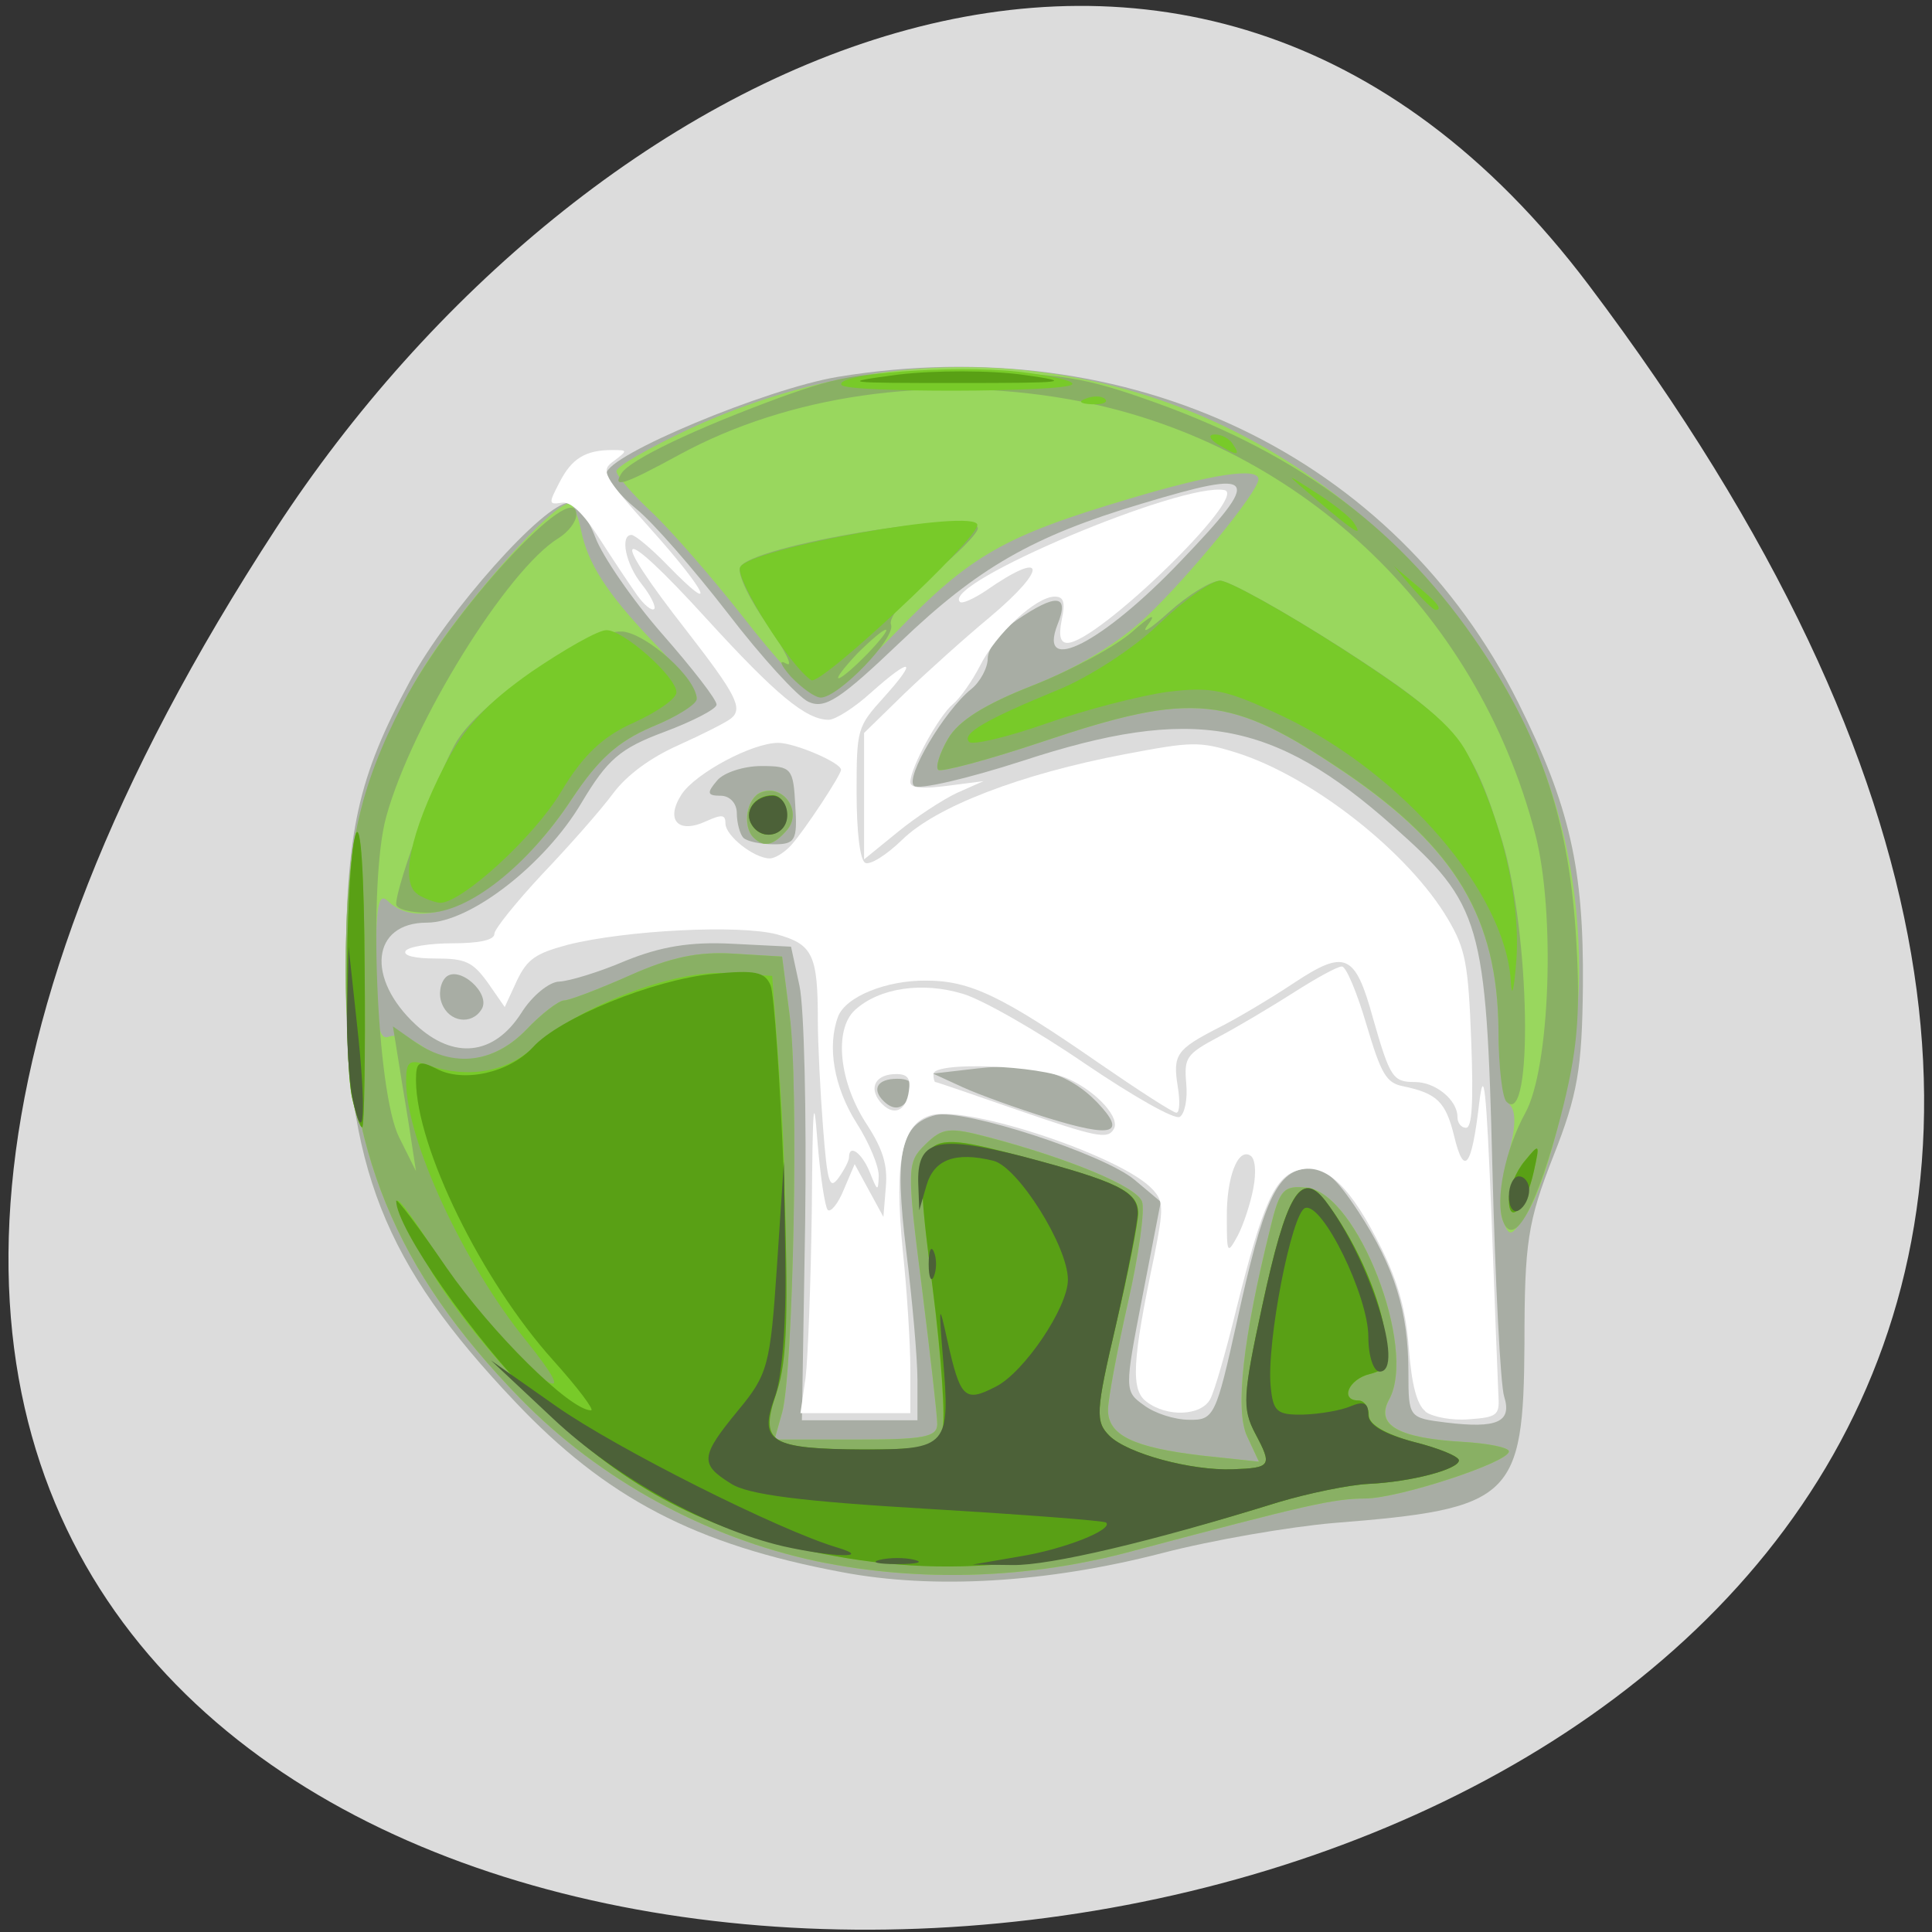 
<svg xmlns="http://www.w3.org/2000/svg" xmlns:xlink="http://www.w3.org/1999/xlink" width="16px" height="16px" viewBox="0 0 16 16" version="1.1">
<rect x="0" y="0" width="16" height="16" fill="#333333" stroke="none"/>
<g id="surface1">
<path style=" stroke:none;fill-rule:nonzero;fill:rgb(86.275%,86.275%,86.275%);fill-opacity:1;" d="M 13.156 2.359 C 25.664 18.938 -8.754 21.293 2.289 4.371 C 4.809 0.512 9.844 -2.031 13.156 2.359 Z M 13.156 2.359 "/>
<path style=" stroke:none;fill-rule:nonzero;fill:rgb(65.882%,67.843%,64.314%);fill-opacity:1;" d="M 6.973 13.02 C 5.758 12.793 5.02 12.406 4.266 11.609 C 3.176 10.461 2.863 9.668 2.863 8.047 C 2.867 6.883 2.961 6.445 3.395 5.641 C 3.707 5.062 4.508 4.164 4.711 4.164 C 4.773 4.164 4.871 4.293 4.93 4.449 C 4.988 4.605 5.238 4.969 5.484 5.25 C 5.734 5.535 5.938 5.797 5.934 5.836 C 5.934 5.871 5.738 5.973 5.5 6.062 C 5.133 6.199 5.031 6.289 4.816 6.648 C 4.516 7.156 3.895 7.641 3.535 7.641 C 3.078 7.641 3.027 8.102 3.445 8.488 C 3.758 8.777 4.09 8.742 4.316 8.391 C 4.406 8.246 4.551 8.129 4.633 8.129 C 4.715 8.125 4.961 8.051 5.18 7.957 C 5.469 7.84 5.715 7.797 6.066 7.816 L 6.551 7.84 L 6.621 8.164 C 6.66 8.344 6.68 9.223 6.668 10.125 L 6.641 11.762 L 7.598 11.762 L 7.598 11.43 C 7.598 11.25 7.555 10.762 7.504 10.352 C 7.406 9.543 7.457 9.309 7.75 9.234 C 7.977 9.18 9.137 9.555 9.395 9.77 L 9.613 9.953 L 9.461 10.738 C 9.312 11.508 9.312 11.523 9.473 11.637 C 9.559 11.703 9.727 11.758 9.848 11.758 C 10.055 11.762 10.07 11.727 10.246 10.934 C 10.461 9.953 10.57 9.707 10.816 9.676 C 10.957 9.656 11.055 9.738 11.25 10.035 C 11.551 10.496 11.664 10.863 11.664 11.367 C 11.664 11.742 11.668 11.742 11.977 11.781 C 12.398 11.832 12.523 11.777 12.457 11.566 C 12.426 11.473 12.383 10.617 12.359 9.66 C 12.309 7.637 12.266 7.488 11.539 6.844 C 10.543 5.957 9.875 5.84 8.469 6.301 C 8.012 6.449 7.605 6.543 7.57 6.508 C 7.492 6.441 7.82 5.887 8.043 5.707 C 8.117 5.648 8.18 5.531 8.18 5.453 C 8.18 5.371 8.285 5.23 8.418 5.137 C 8.75 4.91 8.859 4.922 8.758 5.172 C 8.59 5.602 9.133 5.324 9.777 4.648 C 10.461 3.934 10.426 3.879 9.453 4.172 C 8.551 4.441 8.098 4.703 7.457 5.316 C 6.957 5.793 6.832 5.875 6.695 5.812 C 6.609 5.773 6.305 5.441 6.027 5.078 C 5.746 4.715 5.406 4.324 5.27 4.215 C 5.133 4.102 5.023 3.969 5.023 3.922 C 5.023 3.77 6.348 3.219 6.938 3.121 C 9.355 2.723 11.551 3.773 12.574 5.82 C 13 6.676 13.117 7.191 13.109 8.164 C 13.102 8.848 13.066 9.066 12.863 9.578 C 12.652 10.117 12.625 10.289 12.625 11.125 C 12.617 12.41 12.527 12.496 11.043 12.613 C 10.676 12.645 10.039 12.754 9.621 12.863 C 8.668 13.109 7.73 13.164 6.973 13.02 Z M 8.676 9.258 C 8.426 9.18 8.109 9.066 7.973 9.004 L 7.727 8.891 L 8.098 8.848 C 8.551 8.797 8.848 8.883 9.086 9.129 C 9.336 9.391 9.219 9.426 8.676 9.258 Z M 7.32 9.121 C 7.215 9.02 7.266 8.934 7.43 8.934 C 7.539 8.934 7.578 8.973 7.543 9.055 C 7.492 9.184 7.41 9.207 7.32 9.121 Z M 3.66 8.312 C 3.629 8.238 3.645 8.141 3.691 8.094 C 3.801 7.988 4.07 8.23 3.988 8.359 C 3.906 8.492 3.719 8.465 3.66 8.312 Z M 6.156 6.938 C 6.129 6.91 6.102 6.816 6.102 6.734 C 6.102 6.652 6.043 6.59 5.969 6.59 C 5.855 6.59 5.852 6.566 5.938 6.465 C 5.992 6.398 6.16 6.344 6.305 6.344 C 6.555 6.344 6.57 6.363 6.586 6.668 C 6.605 6.961 6.586 6.992 6.41 6.992 C 6.301 6.992 6.188 6.969 6.156 6.938 Z M 6.156 6.938 "/>
<path style=" stroke:none;fill-rule:nonzero;fill:rgb(60%,84.314%,36.863%);fill-opacity:1;" d="M 6.766 12.93 C 5.844 12.734 4.965 12.254 4.309 11.582 C 3.27 10.516 2.863 9.523 2.863 8.043 C 2.863 6.969 2.973 6.516 3.426 5.668 C 3.715 5.133 4.633 4.082 4.73 4.176 C 4.758 4.199 4.793 4.297 4.812 4.391 C 4.867 4.664 5.023 4.91 5.406 5.312 C 5.605 5.52 5.77 5.73 5.77 5.777 C 5.77 5.828 5.602 5.938 5.398 6.02 C 5.117 6.141 4.953 6.285 4.738 6.613 C 4.238 7.375 3.527 7.77 3.211 7.461 C 3.133 7.387 3.113 7.504 3.113 7.996 C 3.113 8.477 3.137 8.617 3.219 8.586 C 3.277 8.562 3.398 8.598 3.484 8.656 C 3.75 8.848 4.102 8.797 4.359 8.527 C 4.484 8.395 4.629 8.285 4.672 8.285 C 4.715 8.285 4.961 8.191 5.219 8.078 C 5.555 7.926 5.789 7.879 6.078 7.898 L 6.477 7.922 L 6.539 8.406 C 6.617 8.969 6.57 11.371 6.477 11.699 L 6.414 11.922 L 7.09 11.922 C 7.648 11.922 7.762 11.902 7.762 11.793 C 7.762 11.723 7.703 11.207 7.633 10.648 C 7.508 9.668 7.512 9.625 7.664 9.477 C 7.805 9.34 7.859 9.332 8.188 9.418 C 8.852 9.594 9.406 9.824 9.457 9.949 C 9.484 10.016 9.43 10.398 9.34 10.793 C 9.25 11.191 9.176 11.59 9.176 11.676 C 9.176 11.887 9.387 11.988 9.957 12.055 L 10.426 12.105 L 10.328 11.895 C 10.227 11.68 10.293 11.082 10.523 10.16 C 10.598 9.848 10.633 9.816 10.824 9.836 C 11.242 9.883 11.738 11.164 11.504 11.59 C 11.391 11.801 11.578 11.91 12.113 11.941 C 12.324 11.953 12.496 11.988 12.496 12.02 C 12.496 12.109 11.594 12.406 11.309 12.41 C 11.043 12.41 10.809 12.465 9.383 12.844 C 8.52 13.078 7.613 13.105 6.766 12.93 Z M 12.445 10.105 C 12.41 10.023 12.43 9.793 12.484 9.594 C 12.555 9.34 12.559 9.203 12.5 9.145 C 12.453 9.098 12.41 8.824 12.41 8.531 C 12.402 7.605 12.055 7.023 11.137 6.398 C 10.188 5.754 9.883 5.723 8.637 6.141 C 8.184 6.293 7.789 6.398 7.77 6.375 C 7.746 6.355 7.781 6.238 7.852 6.117 C 7.938 5.969 8.156 5.832 8.555 5.676 C 8.918 5.535 9.27 5.32 9.492 5.109 C 9.844 4.777 10.422 4.07 10.422 3.969 C 10.422 3.867 10.035 3.926 9.344 4.133 C 8.32 4.438 8.035 4.598 7.422 5.234 C 7.055 5.613 6.828 5.789 6.746 5.758 C 6.676 5.73 6.414 5.445 6.16 5.117 C 5.906 4.793 5.566 4.402 5.402 4.246 C 5.238 4.094 5.105 3.938 5.105 3.902 C 5.105 3.863 5.379 3.707 5.711 3.551 C 7.723 2.621 9.945 2.98 11.508 4.484 C 12.555 5.492 13.078 6.68 13.078 8.043 C 13.078 8.703 12.836 9.789 12.625 10.082 C 12.512 10.242 12.5 10.246 12.445 10.105 Z M 6.242 6.938 C 6.141 6.84 6.184 6.605 6.305 6.559 C 6.488 6.492 6.645 6.719 6.52 6.871 C 6.406 7.004 6.328 7.02 6.242 6.938 Z M 6.242 6.938 "/>
<path style=" stroke:none;fill-rule:nonzero;fill:rgb(53.725%,69.02%,39.216%);fill-opacity:1;" d="M 6.766 12.93 C 5.844 12.734 4.965 12.254 4.309 11.582 C 3.27 10.516 2.863 9.523 2.863 8.043 C 2.863 7.031 2.969 6.535 3.34 5.82 C 3.727 5.07 4.773 3.934 4.773 4.262 C 4.773 4.32 4.707 4.406 4.625 4.457 C 4.203 4.715 3.414 5.984 3.199 6.762 C 3.047 7.305 3.117 9.043 3.305 9.418 L 3.445 9.699 L 3.402 9.418 C 3.379 9.262 3.332 8.992 3.305 8.816 L 3.254 8.5 L 3.449 8.637 C 3.758 8.844 4.09 8.805 4.359 8.527 C 4.484 8.395 4.629 8.285 4.672 8.285 C 4.715 8.285 4.961 8.191 5.215 8.078 C 5.555 7.926 5.789 7.879 6.078 7.898 L 6.477 7.922 L 6.539 8.406 C 6.617 8.969 6.57 11.371 6.477 11.699 L 6.414 11.922 L 7.09 11.922 C 7.648 11.922 7.762 11.902 7.762 11.793 C 7.762 11.723 7.703 11.207 7.633 10.648 C 7.508 9.668 7.512 9.625 7.664 9.477 C 7.805 9.34 7.859 9.332 8.184 9.418 C 8.852 9.594 9.406 9.824 9.457 9.949 C 9.484 10.016 9.43 10.398 9.34 10.793 C 9.25 11.191 9.176 11.59 9.176 11.676 C 9.176 11.887 9.387 11.988 9.957 12.055 L 10.426 12.105 L 10.328 11.895 C 10.227 11.68 10.293 11.082 10.523 10.16 C 10.598 9.848 10.633 9.816 10.824 9.836 C 11.242 9.883 11.738 11.164 11.504 11.59 C 11.387 11.801 11.578 11.91 12.113 11.941 C 12.324 11.953 12.496 11.988 12.496 12.02 C 12.496 12.109 11.594 12.406 11.309 12.41 C 11.043 12.41 10.809 12.465 9.383 12.844 C 8.52 13.078 7.613 13.105 6.766 12.93 Z M 12.449 10.117 C 12.379 9.938 12.465 9.52 12.633 9.215 C 12.836 8.844 12.883 7.562 12.715 6.91 C 12.23 5.039 10.723 3.633 8.844 3.305 C 7.699 3.105 6.531 3.273 5.625 3.766 C 5.16 4.02 5.066 4.047 5.148 3.918 C 5.223 3.805 5.754 3.551 6.457 3.293 C 6.984 3.102 7.168 3.074 7.973 3.082 C 8.777 3.09 8.969 3.117 9.586 3.34 C 10.781 3.773 11.613 4.398 12.262 5.367 C 12.773 6.129 13 6.824 13.055 7.805 C 13.09 8.422 13.062 8.711 12.926 9.242 C 12.73 9.992 12.539 10.344 12.449 10.117 Z M 12.477 9.125 C 12.441 9.094 12.41 8.828 12.41 8.535 C 12.402 7.605 12.059 7.023 11.141 6.398 C 10.188 5.754 9.883 5.723 8.637 6.141 C 8.184 6.293 7.789 6.398 7.77 6.375 C 7.746 6.355 7.781 6.238 7.852 6.117 C 7.938 5.969 8.156 5.832 8.555 5.676 C 8.871 5.551 9.242 5.352 9.379 5.23 C 9.531 5.094 9.582 5.074 9.508 5.172 C 9.441 5.262 9.52 5.215 9.68 5.07 C 9.84 4.926 10.031 4.809 10.105 4.809 C 10.18 4.809 10.633 5.062 11.117 5.371 C 12.051 5.973 12.188 6.137 12.441 6.965 C 12.672 7.727 12.699 9.344 12.477 9.125 Z M 3.281 7.488 C 3.281 7.328 3.641 6.363 3.789 6.129 C 4.012 5.777 4.875 5.211 5.156 5.23 C 5.359 5.25 5.77 5.617 5.77 5.789 C 5.77 5.832 5.602 5.938 5.398 6.02 C 5.117 6.141 4.957 6.285 4.738 6.613 C 4.371 7.172 3.879 7.559 3.539 7.559 C 3.395 7.559 3.281 7.527 3.281 7.488 Z M 6.242 6.938 C 6.145 6.844 6.184 6.605 6.305 6.562 C 6.488 6.492 6.645 6.719 6.52 6.871 C 6.406 7.004 6.328 7.02 6.242 6.938 Z M 6.551 5.605 C 6.465 5.508 6.445 5.457 6.512 5.496 C 6.574 5.531 6.504 5.391 6.359 5.18 C 6.211 4.973 6.105 4.754 6.129 4.699 C 6.199 4.52 8.098 4.207 8.098 4.375 C 8.098 4.418 7.926 4.59 7.715 4.762 C 7.508 4.93 7.355 5.113 7.379 5.172 C 7.422 5.281 6.945 5.777 6.797 5.777 C 6.75 5.777 6.641 5.699 6.551 5.605 Z M 7.184 5.414 C 7.289 5.305 7.359 5.215 7.336 5.215 C 7.312 5.215 7.207 5.305 7.098 5.414 C 6.992 5.527 6.922 5.617 6.945 5.617 C 6.969 5.617 7.074 5.527 7.184 5.414 Z M 7.184 5.414 "/>
<path style=" stroke:none;fill-rule:nonzero;fill:rgb(47.059%,79.216%,16.078%);fill-opacity:1;" d="M 6.699 12.844 C 5.785 12.652 5.133 12.293 4.441 11.605 C 4.098 11.266 3.699 10.766 3.551 10.492 C 3.207 9.867 3.199 9.75 3.539 10.27 C 3.891 10.816 4.336 11.34 4.539 11.445 C 4.645 11.5 4.582 11.383 4.359 11.105 C 3.836 10.461 3.363 9.438 3.363 8.953 C 3.363 8.785 3.391 8.77 3.551 8.824 C 3.879 8.934 4.195 8.879 4.426 8.668 C 4.785 8.336 5.582 8.031 6.016 8.059 L 6.395 8.082 L 6.445 8.77 C 6.539 9.941 6.523 11.285 6.418 11.578 C 6.281 11.941 6.387 12 7.156 12.004 C 7.672 12.004 7.758 11.98 7.801 11.848 C 7.832 11.762 7.793 11.23 7.723 10.66 C 7.555 9.344 7.559 9.34 8.469 9.578 C 9.254 9.785 9.426 9.867 9.426 10.047 C 9.426 10.121 9.344 10.539 9.242 10.973 C 9.074 11.688 9.07 11.773 9.188 11.891 C 9.34 12.039 9.863 12.18 10.207 12.168 C 10.527 12.156 10.539 12.141 10.395 11.871 C 10.289 11.664 10.293 11.555 10.453 10.816 C 10.652 9.891 10.773 9.684 10.973 9.941 C 11.203 10.242 11.414 10.691 11.465 11.016 C 11.512 11.293 11.496 11.34 11.344 11.379 C 11.168 11.422 11.094 11.598 11.25 11.598 C 11.297 11.598 11.336 11.652 11.336 11.723 C 11.336 11.797 11.477 11.879 11.707 11.941 C 11.914 11.992 12.082 12.062 12.082 12.094 C 12.082 12.168 11.684 12.273 11.336 12.289 C 11.176 12.297 10.84 12.363 10.586 12.441 C 8.805 12.992 7.855 13.09 6.699 12.844 Z M 12.496 9.934 C 12.496 9.844 12.555 9.699 12.629 9.613 C 12.75 9.465 12.754 9.469 12.703 9.699 C 12.637 10 12.496 10.16 12.496 9.934 Z M 2.914 9.082 C 2.844 8.73 2.867 7.156 2.945 6.91 C 2.988 6.789 3.016 7.238 3.02 8.023 C 3.027 8.746 3.016 9.336 3 9.336 C 2.98 9.336 2.945 9.223 2.914 9.082 Z M 12.512 8.125 C 12.465 7.391 11.625 6.414 10.637 5.938 C 10.156 5.711 10.039 5.684 9.668 5.73 C 9.438 5.762 8.984 5.879 8.664 5.992 C 8.344 6.105 8.055 6.172 8.027 6.145 C 7.957 6.078 8.168 5.957 8.758 5.715 C 9.012 5.613 9.387 5.371 9.594 5.172 C 9.801 4.973 10.031 4.809 10.105 4.809 C 10.176 4.809 10.633 5.062 11.113 5.371 C 11.773 5.797 12.031 6.012 12.152 6.242 C 12.434 6.773 12.59 7.438 12.559 7.938 C 12.539 8.199 12.52 8.281 12.512 8.125 Z M 3.461 7.406 C 3.309 7.316 3.398 6.895 3.68 6.344 C 3.844 6.023 4.031 5.824 4.398 5.566 C 4.672 5.379 4.953 5.219 5.02 5.219 C 5.156 5.211 5.602 5.605 5.602 5.734 C 5.602 5.785 5.445 5.895 5.25 5.984 C 4.992 6.098 4.828 6.254 4.648 6.555 C 4.422 6.934 3.824 7.477 3.645 7.477 C 3.602 7.473 3.52 7.445 3.457 7.406 Z M 6.227 6.832 C 6.156 6.723 6.25 6.586 6.398 6.586 C 6.465 6.586 6.516 6.66 6.516 6.75 C 6.516 6.918 6.316 6.973 6.227 6.832 Z M 6.719 5.633 C 6.543 5.52 6.09 4.797 6.129 4.699 C 6.191 4.543 8.094 4.203 8.094 4.348 C 8.094 4.469 6.793 5.684 6.719 5.633 Z M 11.699 4.871 L 11.543 4.688 L 11.727 4.844 C 11.902 4.988 11.953 5.051 11.887 5.051 C 11.871 5.051 11.785 4.969 11.699 4.871 Z M 10.918 4.152 C 10.629 3.906 10.629 3.906 10.895 4.078 C 11.043 4.172 11.184 4.285 11.211 4.328 C 11.293 4.453 11.227 4.414 10.918 4.152 Z M 10.086 3.68 C 10.012 3.633 10.004 3.598 10.062 3.598 C 10.117 3.598 10.184 3.633 10.211 3.68 C 10.277 3.777 10.246 3.777 10.086 3.68 Z M 8.992 3.301 C 9.051 3.277 9.125 3.277 9.152 3.305 C 9.18 3.332 9.129 3.352 9.043 3.348 C 8.945 3.344 8.926 3.324 8.992 3.301 Z M 6.969 3.188 C 6.91 3.094 7.902 3.02 8.43 3.078 C 8.707 3.109 8.906 3.156 8.879 3.184 C 8.812 3.25 7.012 3.254 6.969 3.188 Z M 6.969 3.188 "/>
<path style=" stroke:none;fill-rule:nonzero;fill:rgb(34.902%,62.745%,8.235%);fill-opacity:1;" d="M 6.699 12.844 C 5.785 12.652 5.133 12.293 4.441 11.605 C 3.926 11.094 3.281 10.168 3.281 9.945 C 3.281 9.914 3.469 10.164 3.699 10.5 C 4.07 11.035 4.719 11.68 4.895 11.68 C 4.926 11.68 4.785 11.492 4.578 11.262 C 3.988 10.605 3.449 9.504 3.445 8.949 C 3.445 8.789 3.469 8.777 3.617 8.852 C 3.84 8.969 4.219 8.883 4.414 8.672 C 4.633 8.43 5.41 8.113 5.902 8.066 C 6.254 8.031 6.336 8.047 6.383 8.164 C 6.41 8.238 6.461 8.953 6.492 9.75 C 6.531 10.859 6.52 11.273 6.434 11.523 C 6.289 11.949 6.363 12 7.156 12.004 C 7.672 12.004 7.758 11.98 7.805 11.848 C 7.832 11.762 7.797 11.23 7.723 10.66 C 7.555 9.344 7.559 9.34 8.469 9.578 C 9.254 9.785 9.426 9.867 9.426 10.047 C 9.426 10.121 9.344 10.539 9.242 10.973 C 9.074 11.688 9.07 11.773 9.188 11.891 C 9.34 12.039 9.863 12.18 10.211 12.168 C 10.527 12.156 10.539 12.141 10.395 11.871 C 10.289 11.664 10.293 11.555 10.453 10.816 C 10.652 9.891 10.773 9.684 10.973 9.941 C 11.207 10.242 11.414 10.695 11.465 11.016 C 11.512 11.293 11.496 11.34 11.344 11.379 C 11.168 11.422 11.094 11.598 11.25 11.598 C 11.297 11.598 11.336 11.652 11.336 11.723 C 11.336 11.797 11.477 11.879 11.707 11.941 C 11.914 11.992 12.082 12.062 12.082 12.094 C 12.082 12.168 11.684 12.273 11.336 12.289 C 11.176 12.297 10.84 12.363 10.586 12.441 C 8.805 12.992 7.855 13.094 6.699 12.844 Z M 12.496 9.934 C 12.496 9.844 12.555 9.699 12.629 9.613 C 12.75 9.465 12.754 9.469 12.703 9.699 C 12.637 10 12.496 10.16 12.496 9.934 Z M 2.914 9.082 C 2.844 8.73 2.867 7.156 2.945 6.91 C 2.988 6.789 3.016 7.238 3.02 8.023 C 3.027 8.746 3.016 9.336 3 9.336 C 2.98 9.336 2.945 9.223 2.914 9.082 Z M 6.227 6.832 C 6.156 6.723 6.25 6.586 6.398 6.586 C 6.465 6.586 6.516 6.66 6.516 6.75 C 6.516 6.918 6.316 6.973 6.227 6.832 Z M 7.441 3.102 C 7.746 3.066 8.207 3.066 8.48 3.105 C 8.902 3.164 8.832 3.172 7.93 3.172 C 6.98 3.172 6.938 3.168 7.441 3.102 Z M 7.441 3.102 "/>
<path style=" stroke:none;fill-rule:nonzero;fill:rgb(29.804%,38.039%,21.961%);fill-opacity:1;" d="M 7.285 12.918 C 7.367 12.898 7.496 12.898 7.574 12.918 C 7.656 12.938 7.59 12.953 7.43 12.953 C 7.27 12.953 7.207 12.938 7.285 12.918 Z M 8.438 12.891 C 8.809 12.832 9.223 12.668 9.16 12.609 C 9.145 12.594 8.48 12.543 7.688 12.496 C 6.641 12.434 6.191 12.379 6.051 12.285 C 5.793 12.125 5.801 12.059 6.113 11.68 C 6.359 11.383 6.379 11.309 6.434 10.492 L 6.492 9.621 L 6.504 10.461 C 6.512 10.953 6.477 11.418 6.414 11.578 C 6.281 11.941 6.387 12 7.152 12.004 C 7.848 12.004 7.871 11.977 7.809 11.242 C 7.773 10.801 7.777 10.785 7.844 11.094 C 7.953 11.582 7.988 11.617 8.246 11.484 C 8.48 11.367 8.844 10.828 8.844 10.598 C 8.844 10.32 8.43 9.664 8.227 9.613 C 7.91 9.535 7.734 9.602 7.672 9.82 L 7.613 10.023 L 7.605 9.812 C 7.59 9.438 7.754 9.395 8.473 9.578 C 9.254 9.785 9.422 9.867 9.422 10.047 C 9.422 10.121 9.34 10.539 9.242 10.973 C 9.074 11.691 9.07 11.773 9.188 11.891 C 9.34 12.039 9.863 12.18 10.207 12.168 C 10.527 12.156 10.539 12.141 10.395 11.871 C 10.285 11.664 10.293 11.555 10.453 10.816 C 10.652 9.891 10.773 9.688 10.973 9.941 C 11.34 10.418 11.641 11.359 11.426 11.359 C 11.375 11.359 11.332 11.23 11.332 11.07 C 11.332 10.734 10.953 9.957 10.809 10.004 C 10.699 10.039 10.488 11.109 10.523 11.48 C 10.543 11.691 10.574 11.719 10.793 11.715 C 10.93 11.711 11.109 11.68 11.188 11.645 C 11.293 11.602 11.332 11.617 11.332 11.715 C 11.332 11.801 11.461 11.875 11.707 11.941 C 11.914 11.992 12.082 12.062 12.082 12.094 C 12.082 12.168 11.684 12.273 11.332 12.289 C 11.172 12.297 10.836 12.367 10.586 12.441 C 9.531 12.77 8.695 12.965 8.387 12.961 L 8.055 12.957 Z M 6.484 12.805 C 5.867 12.66 5.102 12.238 4.582 11.75 L 4.066 11.266 L 4.605 11.645 C 5.105 11.996 6.449 12.672 6.934 12.816 C 7.234 12.906 6.898 12.898 6.484 12.805 Z M 7.691 10.469 C 7.691 10.355 7.711 10.312 7.734 10.367 C 7.758 10.422 7.758 10.512 7.734 10.57 C 7.711 10.625 7.691 10.578 7.691 10.469 Z M 12.496 9.906 C 12.496 9.816 12.535 9.742 12.578 9.742 C 12.625 9.742 12.664 9.793 12.664 9.855 C 12.664 9.922 12.625 9.996 12.578 10.023 C 12.535 10.051 12.496 10 12.496 9.906 Z M 2.922 9.105 C 2.891 8.953 2.867 8.609 2.875 8.336 L 2.887 7.84 L 2.957 8.488 C 3.035 9.191 3.016 9.539 2.922 9.105 Z M 6.227 6.832 C 6.156 6.723 6.25 6.59 6.398 6.59 C 6.465 6.59 6.52 6.66 6.52 6.75 C 6.52 6.918 6.316 6.973 6.227 6.832 Z M 6.227 6.832 "/>
<path style=" stroke:none;fill-rule:nonzero;fill:rgb(100%,100%,100%);fill-opacity:1;" d="M 6.816 9.336 C 6.793 9.039 6.773 8.641 6.773 8.449 C 6.773 7.906 6.73 7.82 6.434 7.738 C 6.125 7.656 5.184 7.703 4.703 7.824 C 4.438 7.895 4.367 7.941 4.281 8.121 L 4.18 8.34 L 4.039 8.137 C 3.914 7.965 3.855 7.938 3.609 7.938 C 3.434 7.938 3.336 7.914 3.359 7.875 C 3.383 7.84 3.559 7.812 3.746 7.812 C 3.969 7.812 4.094 7.785 4.094 7.734 C 4.094 7.695 4.273 7.473 4.492 7.238 C 4.715 7.004 4.977 6.707 5.078 6.57 C 5.195 6.414 5.391 6.273 5.617 6.172 C 5.816 6.082 6.012 5.984 6.055 5.949 C 6.156 5.867 6.094 5.75 5.691 5.23 C 5.016 4.367 5.109 4.309 5.852 5.125 C 6.426 5.754 6.676 5.961 6.863 5.961 C 6.918 5.961 7.078 5.859 7.211 5.738 C 7.547 5.438 7.609 5.453 7.324 5.77 C 7.098 6.02 7.094 6.035 7.094 6.562 C 7.094 6.883 7.121 7.117 7.164 7.145 C 7.203 7.168 7.34 7.082 7.469 6.957 C 7.75 6.68 8.453 6.41 9.316 6.246 C 9.871 6.141 9.93 6.137 10.242 6.234 C 10.871 6.434 11.668 7.062 11.992 7.613 C 12.137 7.859 12.16 7.984 12.184 8.617 C 12.203 9.129 12.191 9.34 12.141 9.34 C 12.102 9.34 12.07 9.301 12.07 9.25 C 12.07 9.109 11.887 8.961 11.719 8.961 C 11.535 8.961 11.512 8.926 11.371 8.434 C 11.223 7.895 11.141 7.859 10.715 8.141 C 10.527 8.266 10.246 8.434 10.09 8.512 C 9.742 8.691 9.711 8.734 9.754 9 C 9.773 9.117 9.77 9.215 9.742 9.215 C 9.715 9.215 9.43 9.031 9.102 8.805 C 8.301 8.25 8.035 8.121 7.672 8.121 C 7.34 8.117 7.004 8.254 6.941 8.418 C 6.848 8.664 6.906 9.004 7.094 9.301 C 7.199 9.465 7.281 9.664 7.277 9.742 C 7.273 9.871 7.266 9.867 7.203 9.707 C 7.137 9.547 7.031 9.469 7.031 9.586 C 7.031 9.613 6.992 9.688 6.945 9.754 C 6.871 9.855 6.852 9.805 6.816 9.336 Z M 6.555 6.996 C 6.664 6.875 6.965 6.418 6.965 6.375 C 6.965 6.316 6.582 6.152 6.445 6.152 C 6.23 6.152 5.762 6.402 5.645 6.578 C 5.508 6.789 5.613 6.91 5.848 6.801 C 5.98 6.742 6.008 6.746 6.008 6.82 C 6.008 6.922 6.246 7.109 6.375 7.109 C 6.418 7.109 6.5 7.059 6.555 6.996 Z M 6.555 6.996 "/>
<path style=" stroke:none;fill-rule:nonzero;fill:rgb(100%,100%,100%);fill-opacity:1;" d="M 11.805 11.688 C 11.734 11.633 11.691 11.469 11.668 11.172 C 11.645 10.863 11.582 10.625 11.441 10.34 C 11.188 9.828 10.984 9.633 10.762 9.688 C 10.559 9.738 10.461 9.953 10.242 10.828 C 10.156 11.18 10.059 11.52 10.023 11.586 C 9.949 11.727 9.664 11.738 9.496 11.609 C 9.363 11.512 9.375 11.277 9.559 10.402 C 9.637 10.008 9.637 9.949 9.547 9.852 C 9.305 9.582 8.035 9.156 7.719 9.234 C 7.469 9.297 7.402 9.605 7.477 10.363 C 7.512 10.695 7.539 11.133 7.539 11.336 L 7.539 11.703 L 6.629 11.703 L 6.672 11.406 C 6.691 11.242 6.715 10.621 6.723 10.02 C 6.73 9.148 6.738 9.035 6.77 9.453 C 6.793 9.738 6.832 9.996 6.855 10.02 C 6.879 10.043 6.941 9.969 6.988 9.852 L 7.078 9.641 L 7.316 10.078 L 7.336 9.832 C 7.352 9.648 7.312 9.52 7.184 9.32 C 6.949 8.969 6.902 8.527 7.082 8.363 C 7.285 8.18 7.637 8.129 7.973 8.23 C 8.133 8.277 8.586 8.535 8.98 8.805 C 9.395 9.086 9.727 9.273 9.77 9.25 C 9.812 9.223 9.836 9.102 9.824 8.973 C 9.805 8.758 9.824 8.73 10.094 8.586 C 10.25 8.504 10.531 8.336 10.715 8.219 C 10.898 8.102 11.074 8.004 11.113 8.004 C 11.148 8.004 11.238 8.219 11.316 8.484 C 11.438 8.895 11.48 8.969 11.621 8.996 C 11.902 9.055 11.973 9.125 12.043 9.41 C 12.125 9.75 12.188 9.668 12.25 9.137 C 12.289 8.816 12.309 9.004 12.352 10.078 C 12.379 10.812 12.406 11.488 12.41 11.574 C 12.418 11.719 12.395 11.738 12.164 11.754 C 12.023 11.766 11.863 11.734 11.805 11.691 Z M 10.379 9.844 C 10.406 9.703 10.395 9.594 10.355 9.57 C 10.25 9.504 10.156 9.754 10.16 10.086 C 10.16 10.383 10.164 10.391 10.25 10.234 C 10.297 10.145 10.355 9.969 10.379 9.844 Z M 9.223 9.352 C 9.281 9.262 9.09 9.047 8.855 8.938 C 8.613 8.82 7.73 8.789 7.73 8.895 C 7.73 8.93 7.738 8.961 7.746 8.961 C 7.758 8.961 8.051 9.062 8.402 9.184 C 9.078 9.418 9.172 9.438 9.223 9.352 Z M 7.527 9.035 C 7.543 8.93 7.516 8.895 7.422 8.895 C 7.254 8.895 7.191 9.004 7.289 9.125 C 7.395 9.25 7.504 9.207 7.527 9.035 Z M 7.527 9.035 "/>
<path style=" stroke:none;fill-rule:nonzero;fill:rgb(100%,100%,100%);fill-opacity:1;" d="M 7.156 6.594 L 7.156 6.07 L 7.492 5.742 C 7.676 5.566 7.992 5.281 8.195 5.113 C 8.688 4.699 8.664 4.543 8.16 4.895 C 8.059 4.961 7.965 5.004 7.949 4.984 C 7.797 4.832 9.797 3.988 10.141 4.059 C 10.344 4.102 9.086 5.324 8.84 5.324 C 8.781 5.324 8.766 5.266 8.793 5.133 C 8.824 4.984 8.809 4.941 8.734 4.941 C 8.582 4.941 8.25 5.246 8.117 5.512 C 8.051 5.641 7.949 5.785 7.891 5.832 C 7.773 5.93 7.539 6.359 7.539 6.477 C 7.539 6.527 7.633 6.535 7.844 6.508 L 8.145 6.469 L 7.926 6.566 C 7.809 6.621 7.586 6.766 7.434 6.891 L 7.156 7.117 Z M 7.156 6.594 "/>
<path style=" stroke:none;fill-rule:nonzero;fill:rgb(100%,100%,100%);fill-opacity:1;" d="M 5.277 4.93 C 5.219 4.848 5.078 4.637 4.965 4.461 C 4.828 4.246 4.723 4.148 4.648 4.164 C 4.543 4.18 4.543 4.168 4.633 3.996 C 4.734 3.797 4.848 3.727 5.07 3.727 C 5.199 3.727 5.199 3.73 5.086 3.816 C 4.969 3.898 4.988 3.934 5.398 4.391 C 5.859 4.906 5.953 5.117 5.531 4.684 C 5.395 4.543 5.258 4.43 5.23 4.43 C 5.133 4.43 5.18 4.672 5.316 4.84 C 5.391 4.934 5.434 5.027 5.418 5.043 C 5.398 5.062 5.336 5.012 5.277 4.93 Z M 5.277 4.93 "/>
</g>
</svg>
